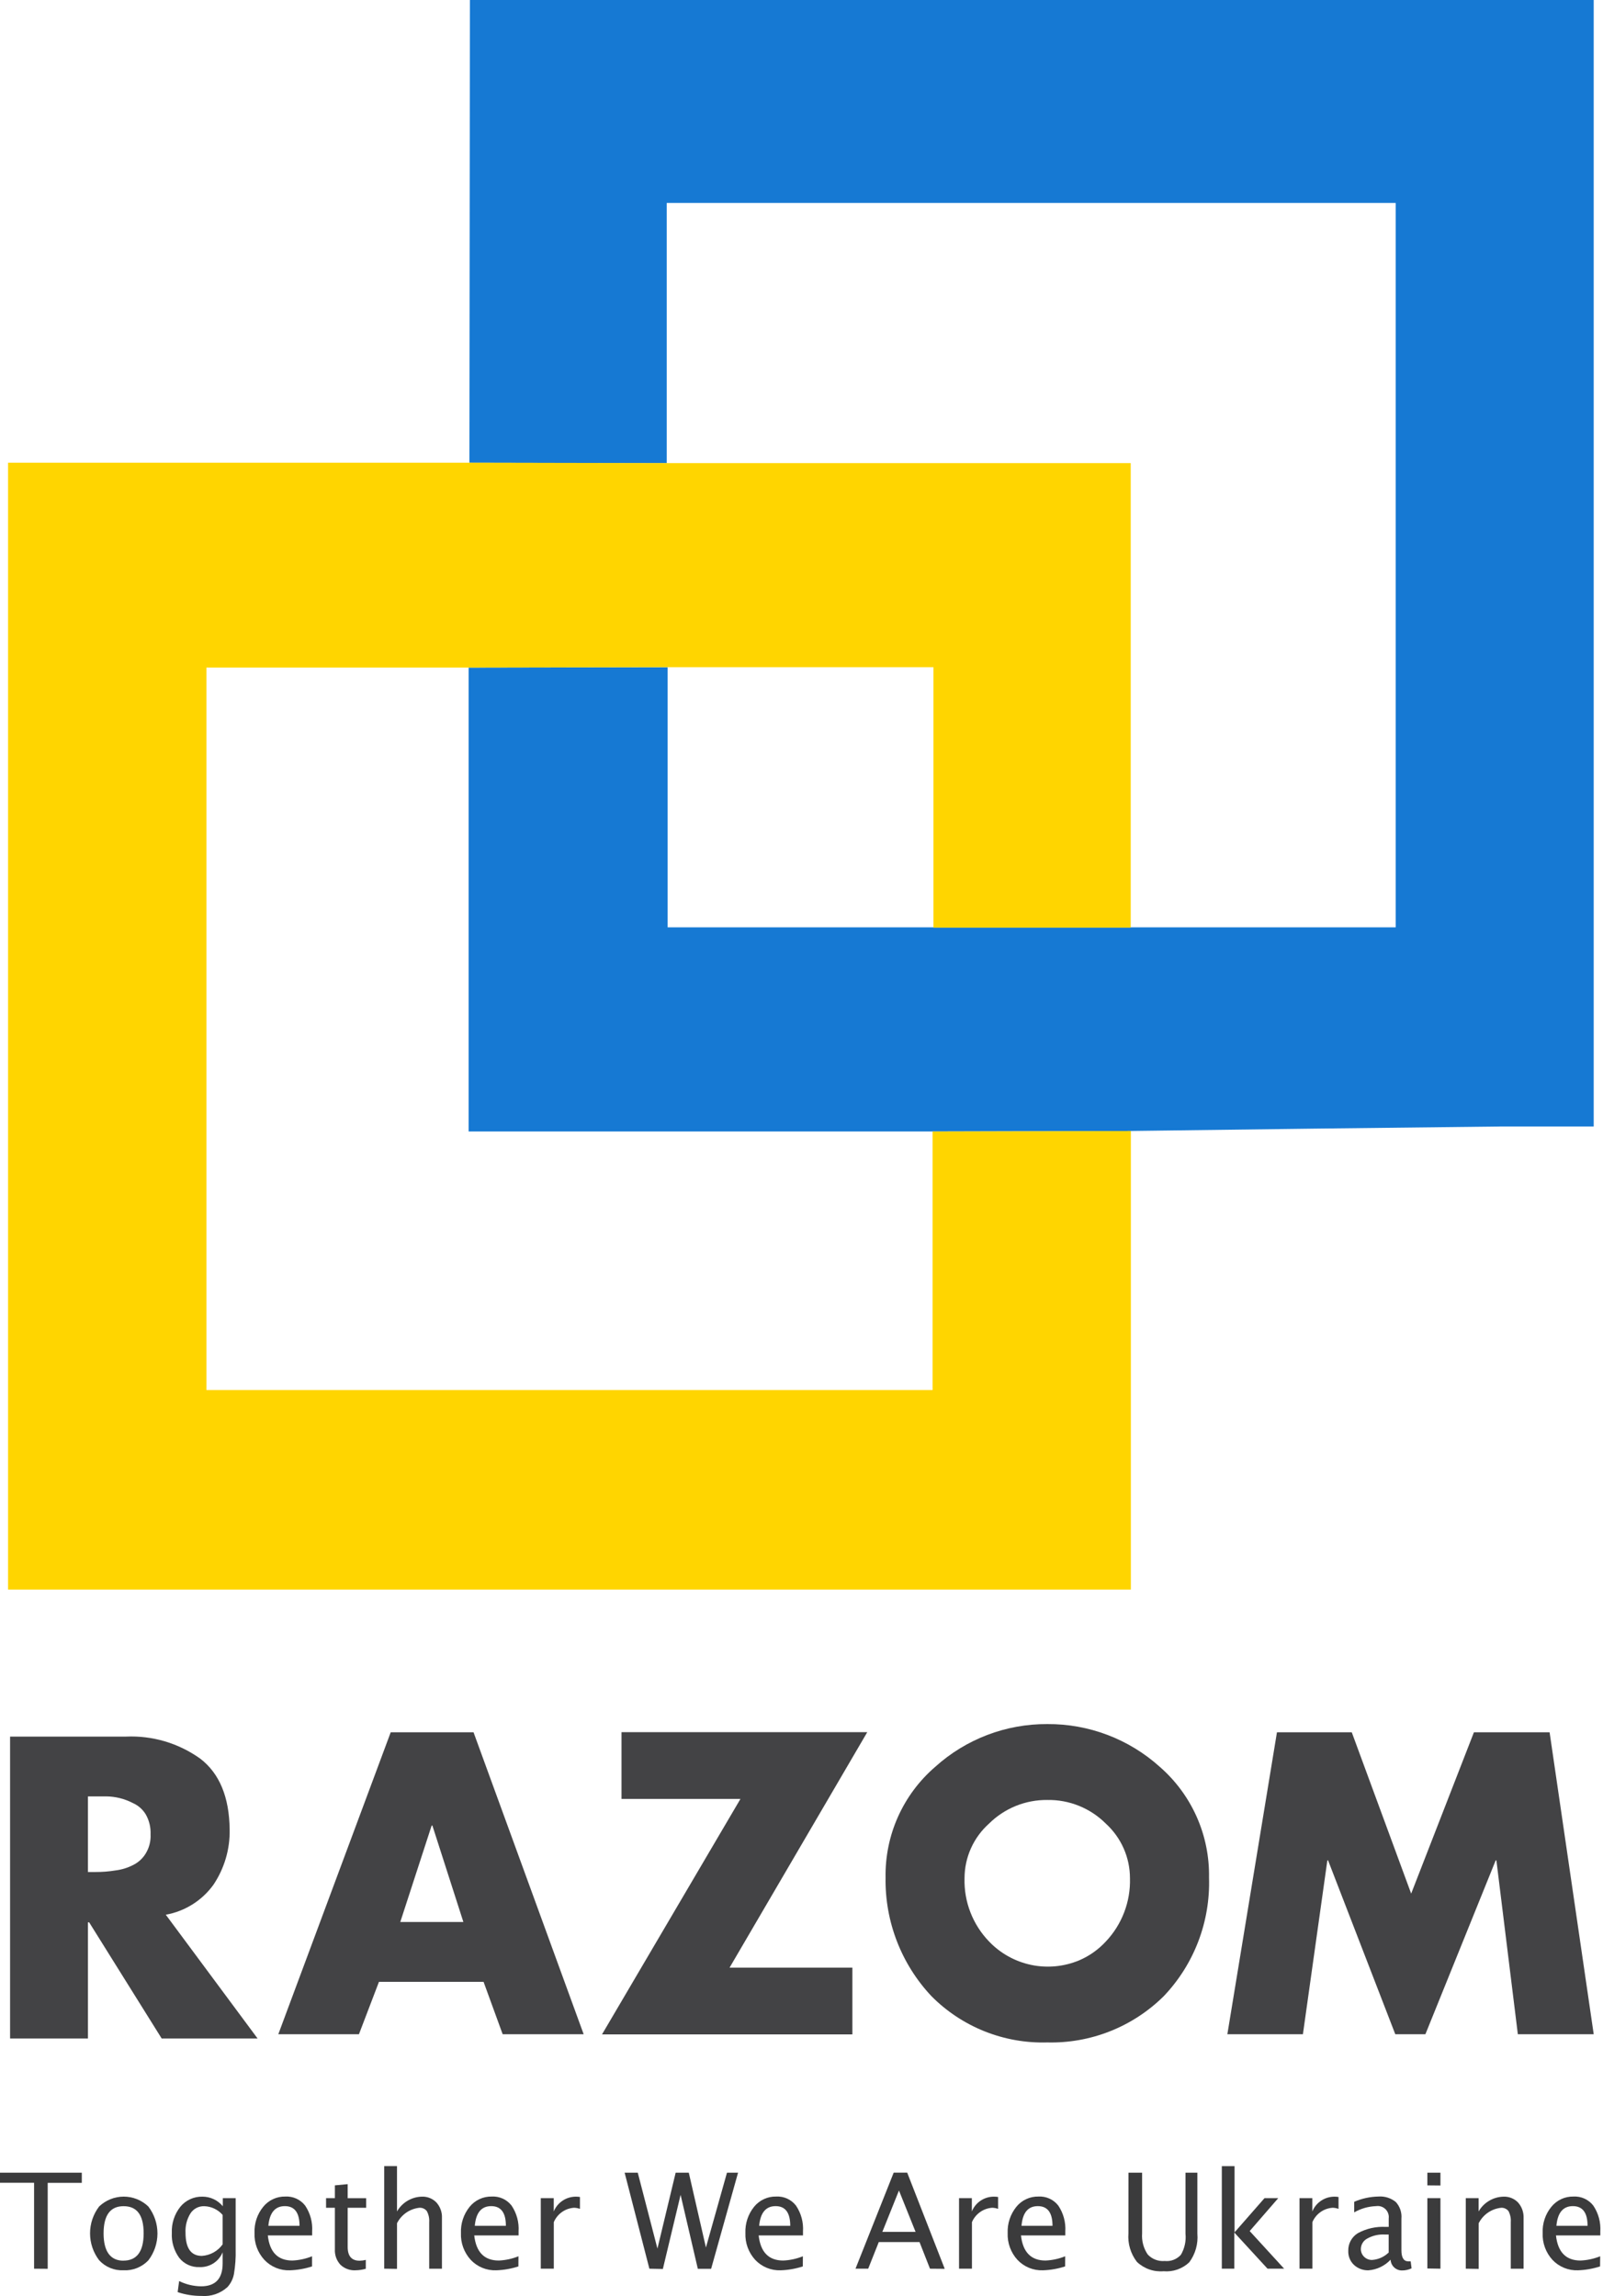 <svg width="148" height="212" viewBox="0 0 148 212" fill="none" xmlns="http://www.w3.org/2000/svg">
<path d="M8.12 172.847H8.829C9.448 172.85 10.067 172.8 10.677 172.699C11.232 172.63 11.77 172.466 12.268 172.213C12.758 171.978 13.169 171.605 13.451 171.141C13.777 170.608 13.934 169.989 13.901 169.366C13.929 168.719 13.773 168.078 13.451 167.517C13.171 167.059 12.758 166.698 12.268 166.481C11.506 166.085 10.661 165.874 9.803 165.865H8.12V172.847ZM23.785 188.222H14.929L8.231 177.494H8.121V188.222H0.93V160.344H11.628C14.08 160.235 16.498 160.954 18.493 162.384C20.263 163.743 21.167 165.922 21.204 168.922C21.241 170.739 20.715 172.523 19.701 174.031C18.648 175.485 17.074 176.474 15.307 176.791L23.785 188.222Z" fill="#434345"/>
<path d="M39.921 168.557H39.853L36.957 177.462H42.782L39.921 168.557ZM34.988 182.989L33.14 187.827H25.695L36.073 159.948H43.721L53.888 187.827H46.41L44.647 182.989H34.988Z" fill="#434345"/>
<path d="M78.698 181.677V187.84H55.582L68.364 166.098H57.382V159.936H80.072L67.359 181.677H78.698Z" fill="#434345"/>
<path d="M96.694 166.196C95.698 166.185 94.709 166.372 93.785 166.747C92.862 167.122 92.022 167.676 91.314 168.378C90.605 169.011 90.037 169.787 89.647 170.654C89.257 171.522 89.055 172.461 89.052 173.412C89.021 174.489 89.205 175.56 89.593 176.564C89.982 177.569 90.567 178.485 91.314 179.26C92.364 180.359 93.722 181.114 95.209 181.425C96.697 181.736 98.243 181.587 99.645 181C100.578 180.6 101.415 180.007 102.102 179.26C102.84 178.48 103.415 177.561 103.797 176.558C104.179 175.554 104.359 174.486 104.326 173.412C104.325 172.464 104.125 171.527 103.741 170.66C103.357 169.794 102.797 169.016 102.096 168.378C101.388 167.669 100.545 167.111 99.616 166.736C98.688 166.361 97.693 166.177 96.692 166.196H96.694ZM96.694 159.189C100.526 159.162 104.23 160.57 107.078 163.135C108.536 164.405 109.699 165.979 110.485 167.746C111.271 169.513 111.66 171.431 111.625 173.364C111.689 175.374 111.353 177.377 110.635 179.256C109.918 181.135 108.834 182.853 107.447 184.309C106.035 185.709 104.354 186.809 102.507 187.543C100.659 188.278 98.682 188.632 96.694 188.584C94.713 188.642 92.742 188.292 90.901 187.557C89.061 186.822 87.391 185.716 85.996 184.309C83.215 181.35 81.696 177.424 81.762 173.364C81.728 171.427 82.121 169.506 82.913 167.738C83.706 165.97 84.878 164.399 86.347 163.135C89.182 160.574 92.873 159.166 96.694 159.189Z" fill="#434345"/>
<path d="M117.897 159.948H124.805L130.289 174.842L136.082 159.948H143.07L147.143 187.827H140.137L138.158 171.774H138.092L131.602 187.827H128.823L122.617 171.774H122.55L120.294 187.827H113.318L117.897 159.948Z" fill="#434345"/>
<path d="M3.147 209.475V201.539H0V200.608H7.552V201.549H4.405V209.485L3.147 209.475Z" fill="#3B3B3C"/>
<path d="M11.385 208.731C12.633 208.731 13.262 207.893 13.262 206.204C13.262 204.515 12.643 203.702 11.411 203.702C10.179 203.702 9.564 204.541 9.564 206.215C9.564 207.888 10.197 208.736 11.405 208.736L11.385 208.731ZM11.385 209.621C10.968 209.638 10.552 209.564 10.167 209.404C9.782 209.244 9.436 209.002 9.154 208.695C8.609 207.982 8.314 207.109 8.314 206.211C8.314 205.314 8.609 204.441 9.154 203.728C9.766 203.145 10.578 202.819 11.423 202.819C12.268 202.819 13.08 203.145 13.692 203.728C14.241 204.442 14.538 205.318 14.538 206.219C14.538 207.12 14.241 207.996 13.692 208.71C13.395 209.019 13.036 209.26 12.638 209.417C12.239 209.575 11.812 209.644 11.385 209.621Z" fill="#3B3B3C"/>
<path d="M20.556 207.218V204.511C20.345 204.267 20.086 204.069 19.794 203.929C19.503 203.79 19.186 203.713 18.863 203.703C18.611 203.695 18.362 203.75 18.138 203.865C17.916 203.98 17.728 204.149 17.59 204.358C17.256 204.893 17.095 205.519 17.129 206.149C17.129 207.577 17.631 208.291 18.634 208.292C19.015 208.269 19.386 208.16 19.72 207.974C20.054 207.788 20.341 207.53 20.562 207.218H20.556ZM16.402 211.638L16.54 210.616C17.169 210.926 17.86 211.092 18.561 211.101C19.892 211.101 20.557 210.395 20.556 208.984V207.96C20.383 208.38 20.084 208.737 19.701 208.981C19.317 209.226 18.868 209.346 18.413 209.326C18.058 209.341 17.704 209.272 17.38 209.124C17.056 208.976 16.772 208.754 16.55 208.476C16.065 207.812 15.822 207.001 15.864 206.18C15.825 205.305 16.103 204.446 16.647 203.76C16.893 203.458 17.206 203.216 17.561 203.054C17.916 202.892 18.303 202.813 18.693 202.823C19.052 202.822 19.407 202.901 19.731 203.054C20.056 203.207 20.343 203.431 20.571 203.708V202.962H21.758V207.699C21.779 208.456 21.726 209.213 21.6 209.96C21.518 210.41 21.312 210.827 21.006 211.166C20.683 211.462 20.303 211.688 19.89 211.829C19.476 211.971 19.037 212.025 18.601 211.989C17.854 211.992 17.111 211.874 16.402 211.638Z" fill="#3B3B3C"/>
<path d="M24.779 205.514H27.655C27.655 204.301 27.199 203.697 26.299 203.697C25.399 203.697 24.886 204.301 24.779 205.514ZM28.81 209.263C28.149 209.479 27.46 209.6 26.764 209.622C26.327 209.639 25.891 209.562 25.486 209.397C25.081 209.232 24.716 208.983 24.415 208.665C24.106 208.332 23.866 207.942 23.709 207.516C23.552 207.09 23.481 206.637 23.5 206.183C23.46 205.304 23.746 204.441 24.302 203.759C24.548 203.455 24.861 203.212 25.215 203.048C25.57 202.884 25.958 202.803 26.349 202.812C26.698 202.793 27.048 202.86 27.366 203.006C27.684 203.152 27.962 203.374 28.176 203.651C28.648 204.353 28.874 205.191 28.82 206.035V206.404H24.727C24.894 207.949 25.651 208.722 26.999 208.721C27.62 208.693 28.233 208.56 28.81 208.327V209.263Z" fill="#3B3B3C"/>
<path d="M32.833 209.621C32.576 209.637 32.32 209.599 32.079 209.511C31.837 209.423 31.617 209.286 31.431 209.11C31.254 208.917 31.117 208.691 31.029 208.445C30.942 208.199 30.904 207.938 30.919 207.677V203.85H30.105V202.96H30.919V201.779L32.1 201.669V202.964H33.805V203.848H32.1V207.465C32.1 208.315 32.469 208.739 33.206 208.739C33.398 208.734 33.588 208.709 33.774 208.662V209.481C33.468 209.568 33.151 209.615 32.833 209.621Z" fill="#3B3B3C"/>
<path d="M35.473 209.473V200.003H36.654V204.188C36.886 203.783 37.219 203.445 37.619 203.206C38.02 202.966 38.475 202.834 38.942 202.822C39.192 202.811 39.442 202.853 39.675 202.946C39.907 203.039 40.118 203.179 40.292 203.359C40.645 203.753 40.829 204.269 40.804 204.797V209.479H39.627V205.181C39.652 204.826 39.576 204.471 39.408 204.157C39.325 204.051 39.218 203.967 39.094 203.914C38.971 203.86 38.836 203.838 38.702 203.85C38.269 203.9 37.856 204.056 37.499 204.305C37.142 204.554 36.852 204.887 36.655 205.275V209.491L35.473 209.473Z" fill="#3B3B3C"/>
<path d="M43.837 205.514H46.707C46.707 204.302 46.255 203.697 45.351 203.697C44.447 203.698 43.942 204.303 43.837 205.514ZM47.863 209.263C47.201 209.479 46.512 209.6 45.816 209.622C45.38 209.639 44.944 209.562 44.539 209.397C44.134 209.232 43.769 208.982 43.469 208.665C42.848 207.991 42.521 207.099 42.558 206.183C42.522 205.304 42.807 204.442 43.36 203.759C43.606 203.455 43.919 203.212 44.274 203.048C44.629 202.883 45.017 202.803 45.408 202.812C45.757 202.793 46.106 202.86 46.425 203.006C46.743 203.152 47.02 203.374 47.234 203.651C47.706 204.353 47.932 205.191 47.878 206.035V206.404H43.785C43.959 207.949 44.716 208.722 46.057 208.721C46.678 208.693 47.291 208.56 47.868 208.327L47.863 209.263Z" fill="#3B3B3C"/>
<path d="M49.928 209.474V202.961H51.125V204.188C51.292 203.783 51.576 203.437 51.94 203.194C52.304 202.951 52.733 202.822 53.171 202.823C53.296 202.823 53.421 202.833 53.545 202.853V203.949C53.372 203.888 53.191 203.853 53.008 203.847C52.602 203.872 52.211 204.01 51.88 204.245C51.548 204.481 51.288 204.804 51.13 205.178V209.475L49.928 209.474Z" fill="#3B3B3C"/>
<path d="M59.956 209.475L57.67 200.608H58.882L60.699 207.617L62.382 200.608H63.594L65.176 207.52L67.12 200.608H68.143L65.656 209.485H64.428L62.837 202.655L61.2 209.5L59.956 209.475Z" fill="#3B3B3C"/>
<path d="M70.091 205.514H72.961C72.961 204.302 72.511 203.697 71.61 203.697C70.709 203.698 70.203 204.303 70.091 205.514ZM74.122 209.263C73.46 209.479 72.772 209.6 72.076 209.622C71.64 209.638 71.205 209.561 70.801 209.396C70.397 209.231 70.032 208.982 69.732 208.665C69.425 208.332 69.186 207.941 69.03 207.515C68.873 207.089 68.803 206.637 68.821 206.183C68.785 205.305 69.069 204.443 69.621 203.759C69.867 203.455 70.179 203.212 70.534 203.047C70.888 202.883 71.276 202.803 71.667 202.812C72.017 202.793 72.366 202.86 72.684 203.006C73.002 203.152 73.28 203.374 73.493 203.651C73.966 204.353 74.192 205.191 74.138 206.035V206.404H70.045C70.216 207.949 70.973 208.722 72.317 208.721C72.938 208.693 73.551 208.56 74.128 208.327L74.122 209.263Z" fill="#3B3B3C"/>
<path d="M84.533 206.076L82.998 202.255L81.464 206.076H84.533ZM85.863 209.474L84.895 207.013H81.136L80.158 209.474H78.986L82.511 200.607H83.76L87.224 209.486L85.863 209.474Z" fill="#3B3B3C"/>
<path d="M88.545 209.474V202.961H89.727V204.188C89.892 203.782 90.175 203.435 90.54 203.191C90.905 202.948 91.334 202.819 91.773 202.823C91.9 202.822 92.026 202.833 92.151 202.853V203.949C91.978 203.888 91.797 203.854 91.614 203.847C91.209 203.873 90.818 204.012 90.487 204.247C90.155 204.482 89.895 204.804 89.736 205.178V209.475L88.545 209.474Z" fill="#3B3B3C"/>
<path d="M94.313 205.514H97.174C97.174 204.302 96.722 203.697 95.818 203.697C94.914 203.698 94.413 204.304 94.313 205.514ZM98.34 209.263C97.679 209.479 96.99 209.6 96.294 209.622C95.857 209.639 95.421 209.562 95.016 209.397C94.611 209.232 94.246 208.983 93.945 208.665C93.325 207.991 92.998 207.098 93.034 206.183C92.999 205.304 93.285 204.443 93.838 203.759C94.084 203.455 94.396 203.212 94.751 203.048C95.106 202.884 95.493 202.803 95.884 202.812C96.234 202.793 96.583 202.86 96.901 203.006C97.22 203.152 97.498 203.374 97.711 203.651C98.183 204.353 98.409 205.191 98.356 206.035V206.404H94.263C94.436 207.949 95.193 208.722 96.534 208.721C97.156 208.693 97.769 208.56 98.346 208.327L98.34 209.263Z" fill="#3B3B3C"/>
<path d="M104.189 200.608H105.447V206.211C105.395 206.898 105.575 207.582 105.959 208.154C106.157 208.37 106.402 208.537 106.676 208.642C106.949 208.747 107.242 208.789 107.534 208.763C107.811 208.793 108.09 208.756 108.35 208.656C108.609 208.557 108.842 208.397 109.028 208.19C109.373 207.6 109.522 206.916 109.453 206.236V200.608H110.549V206.236C110.631 207.179 110.366 208.12 109.803 208.881C109.489 209.18 109.115 209.408 108.705 209.551C108.296 209.694 107.861 209.748 107.429 209.709C106.982 209.747 106.532 209.691 106.109 209.542C105.686 209.394 105.299 209.158 104.973 208.85C104.387 208.097 104.105 207.151 104.185 206.2L104.189 200.608Z" fill="#3B3B3C"/>
<path d="M112.807 209.475V200.004H113.983V206.118L116.746 202.962H118.015L115.38 206L118.562 209.475H117.028L113.958 206.134V209.475H112.807Z" fill="#3B3B3C"/>
<path d="M119.98 209.474V202.961H121.162V204.188C121.329 203.783 121.613 203.437 121.978 203.194C122.342 202.951 122.77 202.822 123.209 202.823C123.334 202.823 123.459 202.833 123.582 202.853V203.949C123.41 203.888 123.228 203.853 123.045 203.847C122.639 203.872 122.249 204.01 121.917 204.245C121.585 204.481 121.326 204.804 121.168 205.178V209.475L119.98 209.474Z" fill="#3B3B3C"/>
<path d="M128.212 208.001V206.318H127.813C127.265 206.293 126.722 206.421 126.242 206.686C126.064 206.778 125.914 206.917 125.809 207.087C125.703 207.257 125.646 207.453 125.643 207.654C125.642 207.788 125.668 207.922 125.72 208.046C125.772 208.17 125.848 208.282 125.945 208.375C126.042 208.47 126.156 208.544 126.282 208.595C126.407 208.645 126.542 208.669 126.677 208.667C127.244 208.628 127.779 208.393 128.191 208.001H128.212ZM128.385 208.646C127.85 209.217 127.119 209.566 126.338 209.624C125.84 209.637 125.357 209.453 124.994 209.112C124.824 208.946 124.69 208.747 124.602 208.526C124.514 208.306 124.473 208.07 124.482 207.833C124.471 207.504 124.548 207.178 124.706 206.889C124.863 206.6 125.095 206.358 125.377 206.188C126.161 205.765 127.046 205.567 127.935 205.615H128.216V204.833C128.236 204.676 128.218 204.517 128.166 204.369C128.113 204.22 128.028 204.085 127.915 203.975C127.801 203.866 127.665 203.783 127.515 203.734C127.365 203.686 127.206 203.673 127.05 203.697C126.339 203.722 125.645 203.92 125.029 204.275V203.297C125.735 202.991 126.495 202.826 127.265 202.811C127.848 202.767 128.426 202.951 128.877 203.323C129.064 203.53 129.206 203.773 129.294 204.037C129.381 204.301 129.414 204.581 129.388 204.858V207.769C129.388 208.444 129.598 208.793 130.013 208.793C130.089 208.798 130.166 208.798 130.243 208.793L130.325 209.442C130.048 209.572 129.745 209.639 129.439 209.637C129.17 209.639 128.911 209.537 128.715 209.352C128.519 209.168 128.402 208.915 128.388 208.646H128.385Z" fill="#3B3B3C"/>
<path d="M131.785 209.454V202.962H132.991V209.474L131.785 209.454ZM131.785 201.781V200.611H132.991V201.792L131.785 201.781Z" fill="#3B3B3C"/>
<path d="M135.332 209.474V202.961H136.514V204.19C136.747 203.785 137.08 203.446 137.481 203.207C137.882 202.967 138.338 202.835 138.806 202.823C139.056 202.812 139.306 202.854 139.538 202.946C139.771 203.039 139.982 203.18 140.156 203.36C140.506 203.755 140.689 204.27 140.668 204.798V209.479H139.486V205.182C139.512 204.828 139.439 204.474 139.277 204.159C139.194 204.052 139.086 203.968 138.962 203.915C138.839 203.861 138.704 203.84 138.57 203.852C138.137 203.901 137.724 204.057 137.367 204.306C137.009 204.555 136.72 204.888 136.523 205.277V209.493L135.332 209.474Z" fill="#3B3B3C"/>
<path d="M143.699 205.514H146.574C146.574 204.301 146.119 203.697 145.218 203.697C144.317 203.697 143.806 204.301 143.699 205.514ZM147.73 209.263C147.068 209.479 146.379 209.6 145.684 209.622C145.248 209.638 144.813 209.561 144.409 209.396C144.005 209.231 143.64 208.982 143.34 208.665C143.033 208.332 142.794 207.941 142.638 207.515C142.481 207.089 142.411 206.637 142.429 206.183C142.39 205.304 142.676 204.441 143.233 203.759C143.479 203.455 143.791 203.212 144.146 203.048C144.501 202.884 144.888 202.803 145.279 202.812C145.629 202.793 145.978 202.86 146.297 203.006C146.615 203.152 146.893 203.374 147.106 203.651C147.578 204.353 147.805 205.191 147.751 206.035V206.404H143.658C143.828 207.949 144.585 208.722 145.929 208.721C146.551 208.693 147.163 208.56 147.74 208.327L147.73 209.263Z" fill="#3B3B3C"/>
<path d="M43.386 0H147.142V104.01H138.661C127.244 104.134 115.825 104.272 104.403 104.426L86.098 104.474H43.266V61.644L61.641 61.608V85.623H128.859V18.737H61.557V42.764L43.339 42.728C43.355 28.491 43.371 14.249 43.386 0Z" fill="#1679D3"/>
<path fill-rule="evenodd" clip-rule="evenodd" d="M104.409 104.426V146.773H0.744V42.721H43.35L61.567 42.757H104.397V85.652H86.18V61.603H61.622L43.248 61.639H19.058V128.344H86.102V104.474L104.409 104.426Z" fill="#FFD500"/>
</svg>
